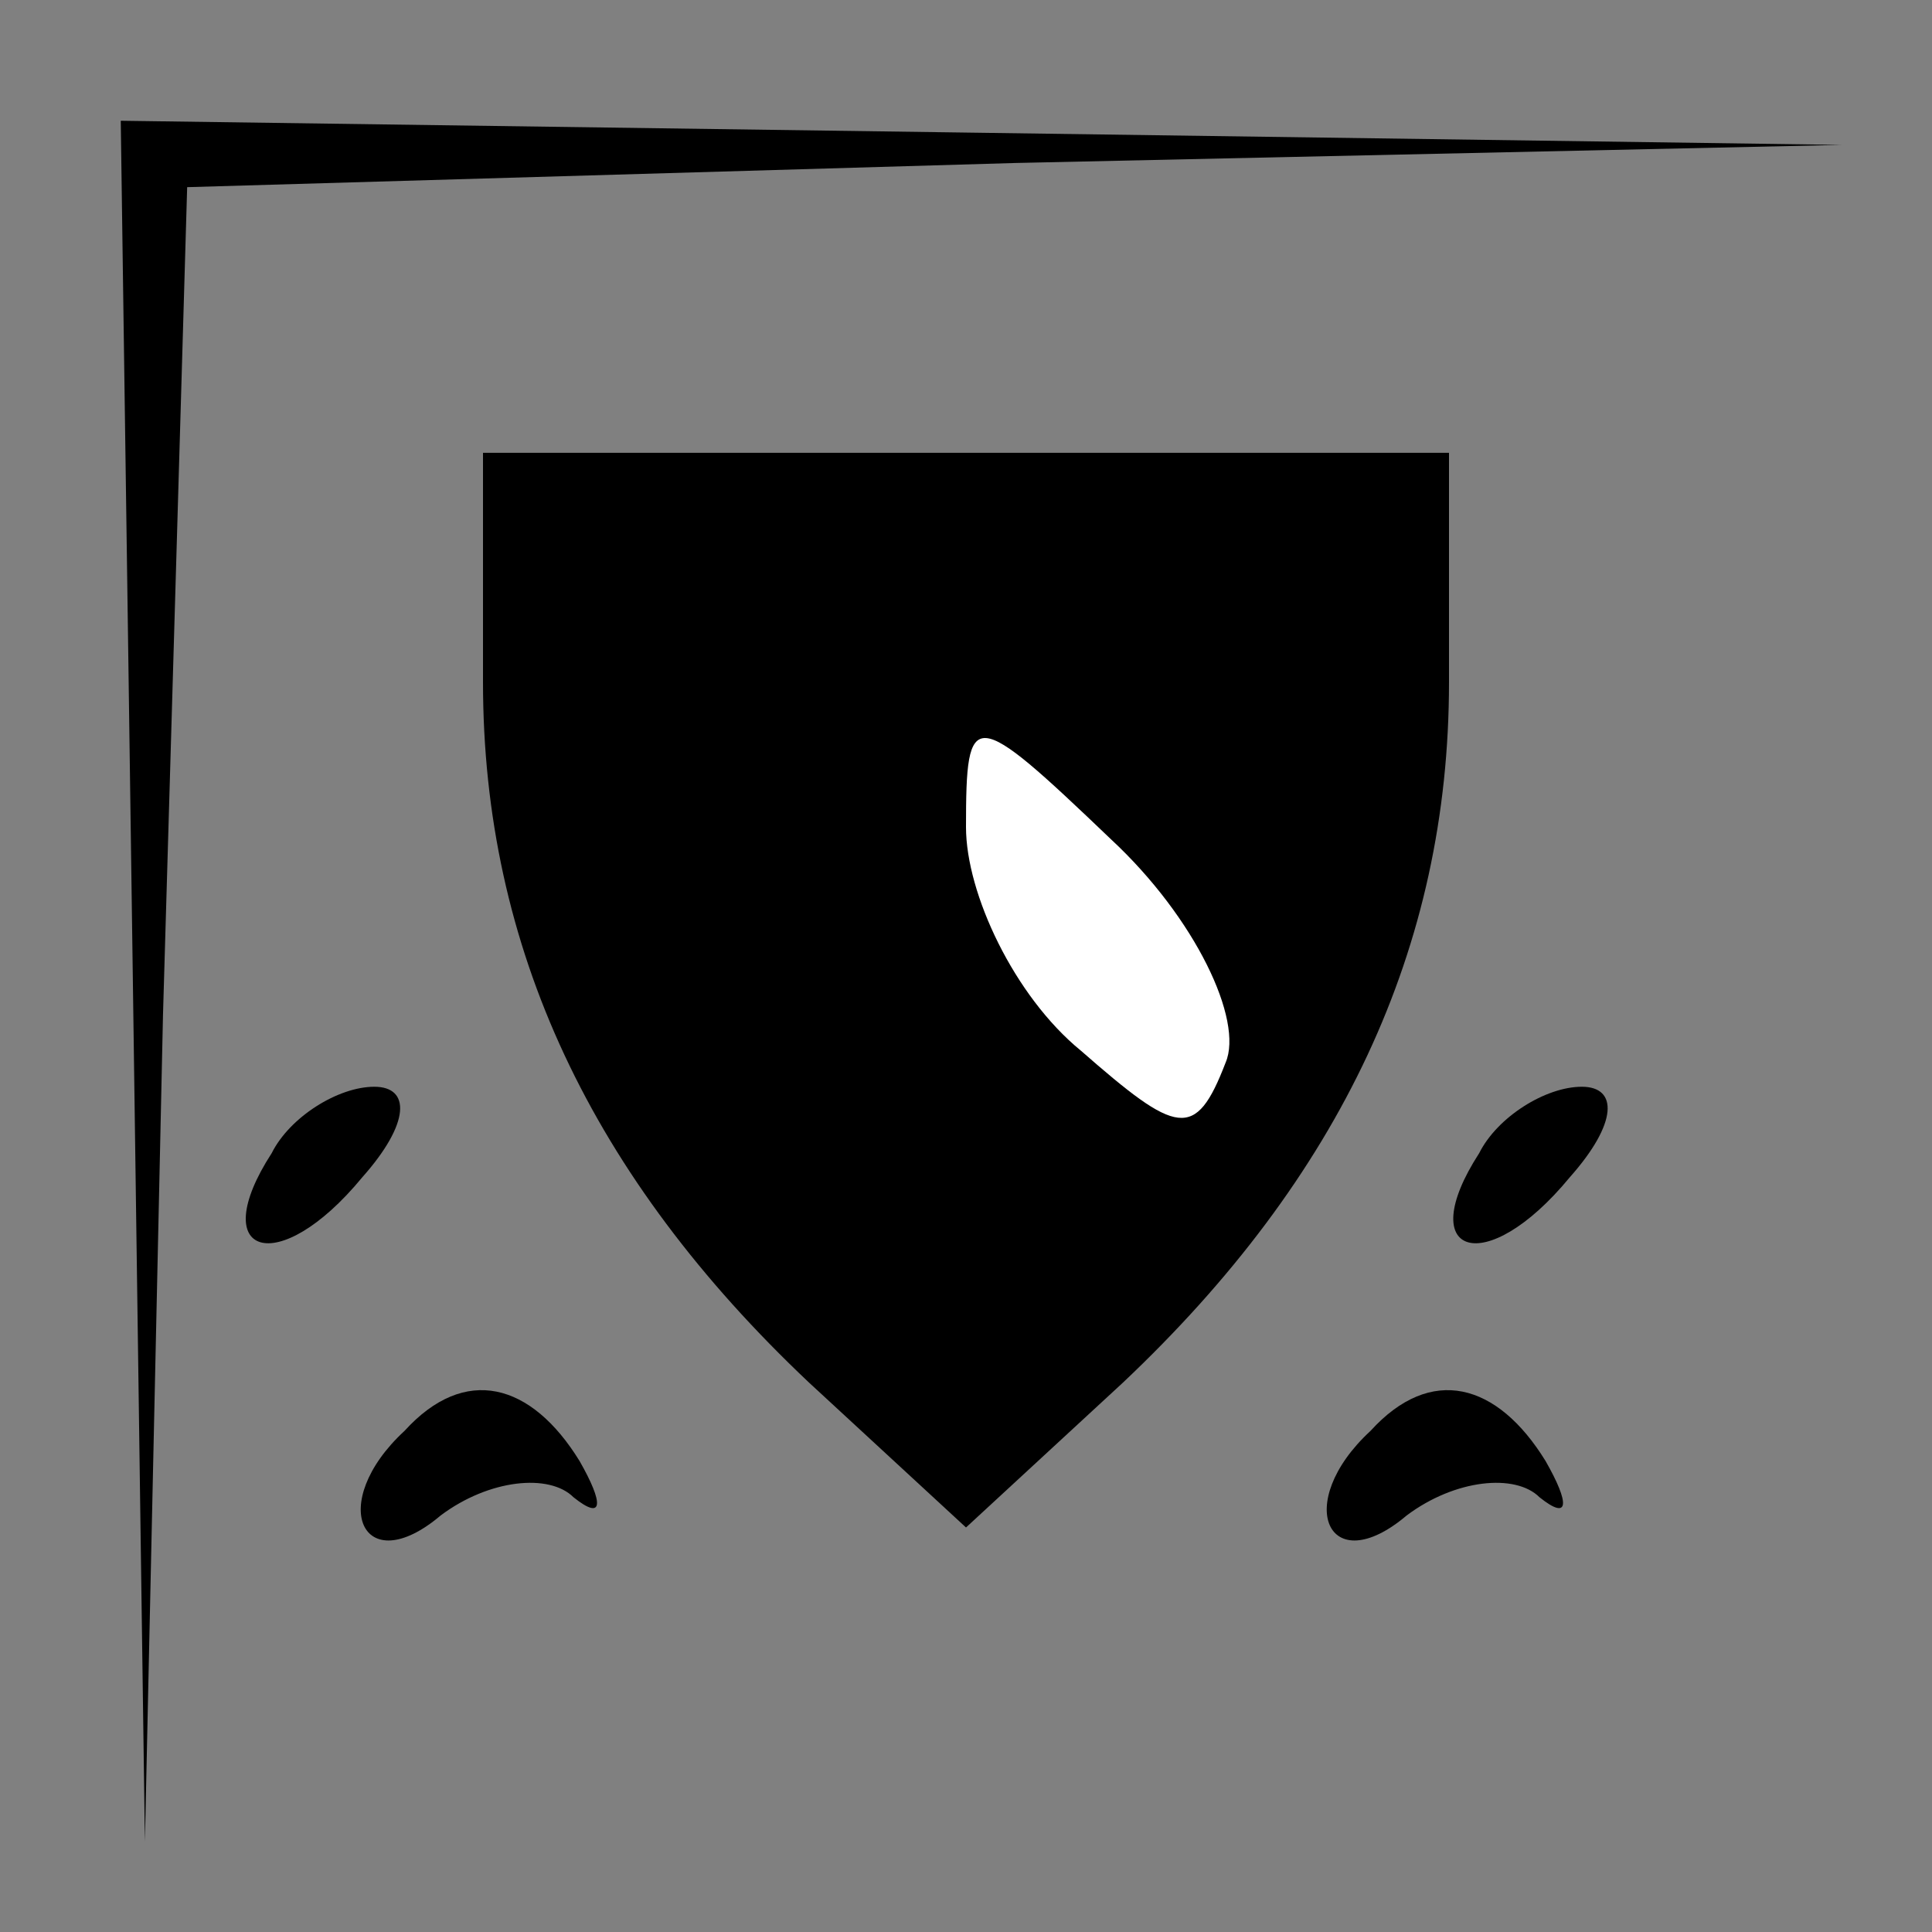 <?xml version="1.0" standalone="no"?>
<!DOCTYPE svg PUBLIC "-//W3C//DTD SVG 20010904//EN"
 "http://www.w3.org/TR/2001/REC-SVG-20010904/DTD/svg10.dtd">
<svg version="1.0" xmlns="http://www.w3.org/2000/svg"
 width="32pt" height="32pt" viewBox="0 0 32 32"
 preserveAspectRatio="xMidYMid meet">
<rect x="0" y="0" width="32" height="32" fill="#808080" stroke="none"/>
<g transform="translate(0,32) scale(0.1,-0.1)"
fill="#000000" stroke="none">
<path fill="#000000" stroke="none" d="M22 158 l2 -143 3 137 4 137 137 4 137
3 -142 2 -143 2 2 -142z"/>
<path fill="#000000" stroke="none" d="M80 207 c0 -44 18 -82 54 -116 l26 -24
26 24 c36 34 54 72 54 116 l0 38 -80 0 -80 0 0 -38z"/>
<path fill="#ffffff" stroke="none" d="M203 144 c-5 -13 -8 -12 -24 2 -11 9
-19 26 -19 37 0 20 1 20 24 -2 14 -13 22 -30 19 -37z"/>
<path fill="#000000" stroke="none" d="M45 129 c-11 -17 1 -21 15 -4 8 9 8 15
2 15 -6 0 -14 -5 -17 -11z"/>
<path fill="#000000" stroke="none" d="M245 129 c-11 -17 1 -21 15 -4 8 9 8
15 2 15 -6 0 -14 -5 -17 -11z"/>
<path fill="#000000" stroke="none" d="M67 83 c-13 -12 -7 -25 6 -14 8 6 18 7
22 3 5 -4 5 -1 1 6 -8 13 -19 16 -29 5z"/>
<path fill="#000000" stroke="none" d="M227 83 c-13 -12 -7 -25 6 -14 8 6 18
7 22 3 5 -4 5 -1 1 6 -8 13 -19 16 -29 5z"/>
</g>
</svg>
